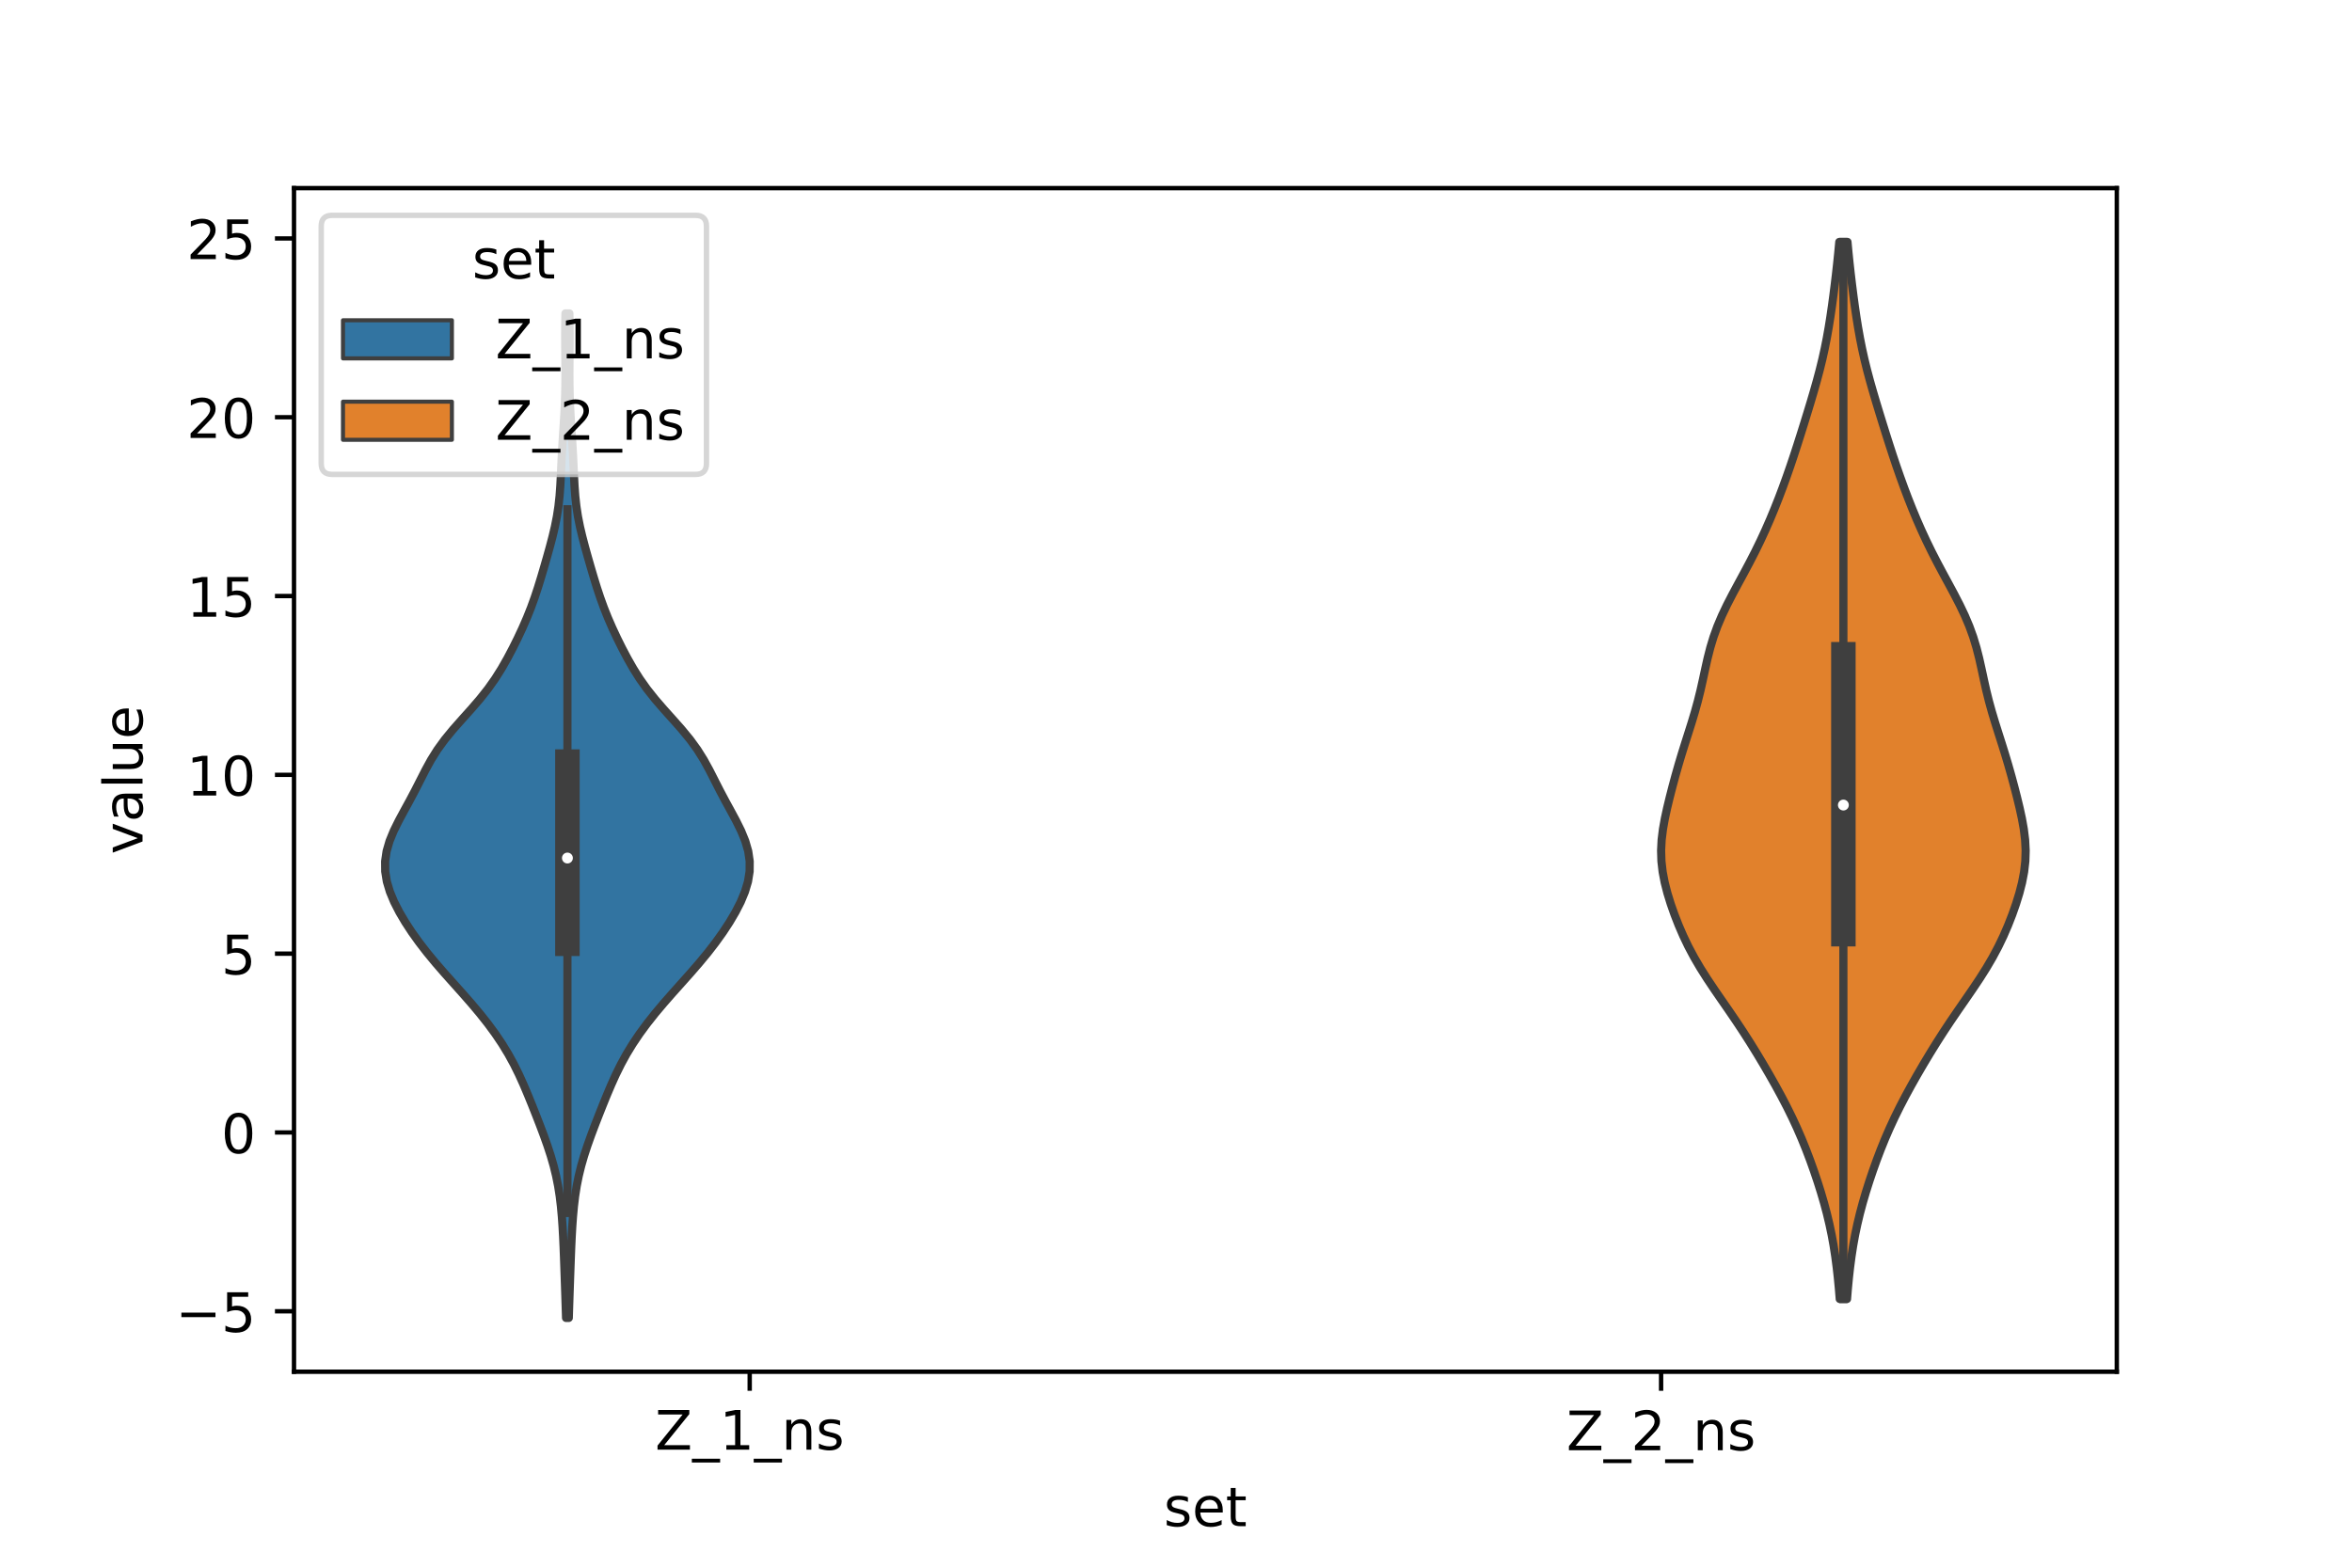 <?xml version="1.0" encoding="utf-8" standalone="no"?>
<!DOCTYPE svg PUBLIC "-//W3C//DTD SVG 1.1//EN"
  "http://www.w3.org/Graphics/SVG/1.1/DTD/svg11.dtd">
<!-- Created with matplotlib (https://matplotlib.org/) -->
<svg height="288pt" version="1.1" viewBox="0 0 432 288" width="432pt" xmlns="http://www.w3.org/2000/svg" xmlns:xlink="http://www.w3.org/1999/xlink">
 <defs>
  <style type="text/css">*{stroke-linecap:butt;stroke-linejoin:round;}</style>
 </defs>
 <g id="figure_1">
  <g id="patch_1">
   <path d="M 0 288 
L 432 288 
L 432 0 
L 0 0 
z
" style="fill:#ffffff;"/>
  </g>
  <g id="axes_1">
   <g id="patch_2">
    <path d="M 54 252 
L 388.8 252 
L 388.8 34.56 
L 54 34.56 
z
" style="fill:#ffffff;"/>
   </g>
   <g id="PolyCollection_1">
    <defs>
     <path d="M 104.471 -45.884 
L 103.969 -45.884 
L 103.911 -47.748 
L 103.85 -49.612 
L 103.787 -51.476 
L 103.723 -53.34 
L 103.658 -55.204 
L 103.59 -57.068 
L 103.517 -58.932 
L 103.432 -60.796 
L 103.328 -62.66 
L 103.197 -64.524 
L 103.027 -66.388 
L 102.805 -68.253 
L 102.514 -70.117 
L 102.142 -71.981 
L 101.685 -73.845 
L 101.146 -75.709 
L 100.536 -77.573 
L 99.871 -79.437 
L 99.169 -81.301 
L 98.444 -83.165 
L 97.704 -85.029 
L 96.944 -86.893 
L 96.154 -88.757 
L 95.31 -90.621 
L 94.388 -92.485 
L 93.366 -94.35 
L 92.23 -96.214 
L 90.976 -98.078 
L 89.605 -99.942 
L 88.128 -101.806 
L 86.56 -103.67 
L 84.926 -105.534 
L 83.259 -107.398 
L 81.597 -109.262 
L 79.981 -111.126 
L 78.442 -112.99 
L 77 -114.854 
L 75.665 -116.718 
L 74.443 -118.582 
L 73.344 -120.447 
L 72.39 -122.311 
L 71.614 -124.175 
L 71.056 -126.039 
L 70.756 -127.903 
L 70.74 -129.767 
L 71.012 -131.631 
L 71.553 -133.495 
L 72.316 -135.359 
L 73.238 -137.223 
L 74.243 -139.087 
L 75.262 -140.951 
L 76.249 -142.815 
L 77.198 -144.679 
L 78.149 -146.544 
L 79.171 -148.408 
L 80.338 -150.272 
L 81.692 -152.136 
L 83.223 -154 
L 84.871 -155.864 
L 86.545 -157.728 
L 88.154 -159.592 
L 89.631 -161.456 
L 90.951 -163.32 
L 92.126 -165.184 
L 93.188 -167.048 
L 94.171 -168.912 
L 95.097 -170.776 
L 95.969 -172.641 
L 96.781 -174.505 
L 97.525 -176.369 
L 98.2 -178.233 
L 98.817 -180.097 
L 99.391 -181.961 
L 99.941 -183.825 
L 100.476 -185.689 
L 100.995 -187.553 
L 101.485 -189.417 
L 101.925 -191.281 
L 102.292 -193.145 
L 102.576 -195.009 
L 102.779 -196.874 
L 102.916 -198.738 
L 103.014 -200.602 
L 103.097 -202.466 
L 103.187 -204.33 
L 103.293 -206.194 
L 103.412 -208.058 
L 103.535 -209.922 
L 103.649 -211.786 
L 103.743 -213.65 
L 103.808 -215.514 
L 103.845 -217.378 
L 103.855 -219.242 
L 103.846 -221.106 
L 103.828 -222.971 
L 103.812 -224.835 
L 103.808 -226.699 
L 103.823 -228.563 
L 103.859 -230.427 
L 104.581 -230.427 
L 104.581 -230.427 
L 104.617 -228.563 
L 104.632 -226.699 
L 104.628 -224.835 
L 104.612 -222.971 
L 104.594 -221.106 
L 104.585 -219.242 
L 104.595 -217.378 
L 104.632 -215.514 
L 104.697 -213.65 
L 104.791 -211.786 
L 104.905 -209.922 
L 105.028 -208.058 
L 105.147 -206.194 
L 105.253 -204.33 
L 105.343 -202.466 
L 105.426 -200.602 
L 105.524 -198.738 
L 105.661 -196.874 
L 105.864 -195.009 
L 106.148 -193.145 
L 106.515 -191.281 
L 106.955 -189.417 
L 107.445 -187.553 
L 107.964 -185.689 
L 108.499 -183.825 
L 109.049 -181.961 
L 109.623 -180.097 
L 110.24 -178.233 
L 110.915 -176.369 
L 111.659 -174.505 
L 112.471 -172.641 
L 113.343 -170.776 
L 114.269 -168.912 
L 115.252 -167.048 
L 116.314 -165.184 
L 117.489 -163.32 
L 118.809 -161.456 
L 120.286 -159.592 
L 121.895 -157.728 
L 123.569 -155.864 
L 125.217 -154 
L 126.748 -152.136 
L 128.102 -150.272 
L 129.269 -148.408 
L 130.291 -146.544 
L 131.242 -144.679 
L 132.191 -142.815 
L 133.178 -140.951 
L 134.197 -139.087 
L 135.202 -137.223 
L 136.124 -135.359 
L 136.887 -133.495 
L 137.428 -131.631 
L 137.7 -129.767 
L 137.684 -127.903 
L 137.384 -126.039 
L 136.826 -124.175 
L 136.05 -122.311 
L 135.096 -120.447 
L 133.997 -118.582 
L 132.775 -116.718 
L 131.44 -114.854 
L 129.998 -112.99 
L 128.459 -111.126 
L 126.843 -109.262 
L 125.181 -107.398 
L 123.514 -105.534 
L 121.88 -103.67 
L 120.312 -101.806 
L 118.835 -99.942 
L 117.464 -98.078 
L 116.21 -96.214 
L 115.074 -94.35 
L 114.052 -92.485 
L 113.13 -90.621 
L 112.286 -88.757 
L 111.496 -86.893 
L 110.736 -85.029 
L 109.996 -83.165 
L 109.271 -81.301 
L 108.569 -79.437 
L 107.904 -77.573 
L 107.294 -75.709 
L 106.755 -73.845 
L 106.298 -71.981 
L 105.926 -70.117 
L 105.635 -68.253 
L 105.413 -66.388 
L 105.243 -64.524 
L 105.112 -62.66 
L 105.008 -60.796 
L 104.923 -58.932 
L 104.85 -57.068 
L 104.782 -55.204 
L 104.717 -53.34 
L 104.653 -51.476 
L 104.59 -49.612 
L 104.529 -47.748 
L 104.471 -45.884 
z
" id="m17f7b71e4d" style="stroke:#3f3f3f;stroke-width:1.5;"/>
    </defs>
    <g clip-path="url(#pc7b713d0b3)">
     <use style="fill:#3274a1;stroke:#3f3f3f;stroke-width:1.5;" x="0" xlink:href="#m17f7b71e4d" y="288"/>
    </g>
   </g>
   <g id="PolyCollection_2">
    <defs>
     <path d="M 339.248 -49.363 
L 337.912 -49.363 
L 337.751 -51.324 
L 337.564 -53.286 
L 337.345 -55.248 
L 337.087 -57.209 
L 336.784 -59.171 
L 336.428 -61.132 
L 336.016 -63.094 
L 335.547 -65.055 
L 335.023 -67.017 
L 334.448 -68.978 
L 333.829 -70.94 
L 333.168 -72.902 
L 332.467 -74.863 
L 331.722 -76.825 
L 330.927 -78.786 
L 330.076 -80.748 
L 329.167 -82.709 
L 328.199 -84.671 
L 327.177 -86.632 
L 326.107 -88.594 
L 324.998 -90.555 
L 323.855 -92.517 
L 322.678 -94.479 
L 321.464 -96.44 
L 320.208 -98.402 
L 318.909 -100.363 
L 317.572 -102.325 
L 316.215 -104.286 
L 314.864 -106.248 
L 313.552 -108.209 
L 312.31 -110.171 
L 311.161 -112.133 
L 310.117 -114.094 
L 309.175 -116.056 
L 308.327 -118.017 
L 307.56 -119.979 
L 306.87 -121.94 
L 306.264 -123.902 
L 305.761 -125.863 
L 305.385 -127.825 
L 305.161 -129.786 
L 305.1 -131.748 
L 305.199 -133.71 
L 305.44 -135.671 
L 305.79 -137.633 
L 306.216 -139.594 
L 306.69 -141.556 
L 307.194 -143.517 
L 307.724 -145.479 
L 308.28 -147.44 
L 308.865 -149.402 
L 309.477 -151.364 
L 310.102 -153.325 
L 310.721 -155.287 
L 311.31 -157.248 
L 311.851 -159.21 
L 312.337 -161.171 
L 312.776 -163.133 
L 313.197 -165.094 
L 313.636 -167.056 
L 314.135 -169.017 
L 314.729 -170.979 
L 315.439 -172.941 
L 316.268 -174.902 
L 317.201 -176.864 
L 318.212 -178.825 
L 319.265 -180.787 
L 320.328 -182.748 
L 321.372 -184.71 
L 322.378 -186.671 
L 323.336 -188.633 
L 324.244 -190.595 
L 325.103 -192.556 
L 325.918 -194.518 
L 326.695 -196.479 
L 327.437 -198.441 
L 328.148 -200.402 
L 328.831 -202.364 
L 329.49 -204.325 
L 330.129 -206.287 
L 330.753 -208.248 
L 331.367 -210.21 
L 331.972 -212.172 
L 332.568 -214.133 
L 333.148 -216.095 
L 333.705 -218.056 
L 334.228 -220.018 
L 334.71 -221.979 
L 335.146 -223.941 
L 335.536 -225.902 
L 335.884 -227.864 
L 336.197 -229.826 
L 336.482 -231.787 
L 336.746 -233.749 
L 336.994 -235.71 
L 337.227 -237.672 
L 337.445 -239.633 
L 337.646 -241.595 
L 337.828 -243.556 
L 339.332 -243.556 
L 339.332 -243.556 
L 339.514 -241.595 
L 339.715 -239.633 
L 339.933 -237.672 
L 340.166 -235.71 
L 340.414 -233.749 
L 340.678 -231.787 
L 340.963 -229.826 
L 341.276 -227.864 
L 341.624 -225.902 
L 342.014 -223.941 
L 342.45 -221.979 
L 342.932 -220.018 
L 343.455 -218.056 
L 344.012 -216.095 
L 344.592 -214.133 
L 345.188 -212.172 
L 345.793 -210.21 
L 346.407 -208.248 
L 347.031 -206.287 
L 347.67 -204.325 
L 348.329 -202.364 
L 349.012 -200.402 
L 349.723 -198.441 
L 350.465 -196.479 
L 351.242 -194.518 
L 352.057 -192.556 
L 352.916 -190.595 
L 353.824 -188.633 
L 354.782 -186.671 
L 355.788 -184.71 
L 356.832 -182.748 
L 357.895 -180.787 
L 358.948 -178.825 
L 359.959 -176.864 
L 360.892 -174.902 
L 361.721 -172.941 
L 362.431 -170.979 
L 363.025 -169.017 
L 363.524 -167.056 
L 363.963 -165.094 
L 364.384 -163.133 
L 364.823 -161.171 
L 365.309 -159.21 
L 365.85 -157.248 
L 366.439 -155.287 
L 367.058 -153.325 
L 367.683 -151.364 
L 368.295 -149.402 
L 368.88 -147.44 
L 369.436 -145.479 
L 369.966 -143.517 
L 370.47 -141.556 
L 370.944 -139.594 
L 371.37 -137.633 
L 371.72 -135.671 
L 371.961 -133.71 
L 372.06 -131.748 
L 371.999 -129.786 
L 371.775 -127.825 
L 371.399 -125.863 
L 370.896 -123.902 
L 370.29 -121.94 
L 369.6 -119.979 
L 368.833 -118.017 
L 367.985 -116.056 
L 367.043 -114.094 
L 365.999 -112.133 
L 364.85 -110.171 
L 363.608 -108.209 
L 362.296 -106.248 
L 360.945 -104.286 
L 359.588 -102.325 
L 358.251 -100.363 
L 356.952 -98.402 
L 355.696 -96.44 
L 354.482 -94.479 
L 353.305 -92.517 
L 352.162 -90.555 
L 351.053 -88.594 
L 349.983 -86.632 
L 348.961 -84.671 
L 347.993 -82.709 
L 347.084 -80.748 
L 346.233 -78.786 
L 345.438 -76.825 
L 344.693 -74.863 
L 343.992 -72.902 
L 343.331 -70.94 
L 342.712 -68.978 
L 342.137 -67.017 
L 341.613 -65.055 
L 341.144 -63.094 
L 340.732 -61.132 
L 340.376 -59.171 
L 340.073 -57.209 
L 339.815 -55.248 
L 339.596 -53.286 
L 339.409 -51.324 
L 339.248 -49.363 
z
" id="md5899bfda7" style="stroke:#3f3f3f;stroke-width:1.5;"/>
    </defs>
    <g clip-path="url(#pc7b713d0b3)">
     <use style="fill:#e1812c;stroke:#3f3f3f;stroke-width:1.5;" x="0" xlink:href="#md5899bfda7" y="288"/>
    </g>
   </g>
   <g id="patch_3">
    <path clip-path="url(#pc7b713d0b3)" d="M 137.7 208.044 
L 137.7 208.044 
L 137.7 208.044 
L 137.7 208.044 
z
" style="fill:#3274a1;stroke:#3f3f3f;stroke-linejoin:miter;stroke-width:0.75;"/>
   </g>
   <g id="patch_4">
    <path clip-path="url(#pc7b713d0b3)" d="M 137.7 208.044 
L 137.7 208.044 
L 137.7 208.044 
L 137.7 208.044 
z
" style="fill:#e1812c;stroke:#3f3f3f;stroke-linejoin:miter;stroke-width:0.75;"/>
   </g>
   <g id="matplotlib.axis_1">
    <g id="xtick_1">
     <g id="line2d_1">
      <defs>
       <path d="M 0 0 
L 0 3.5 
" id="m6363b0e0ef" style="stroke:#000000;stroke-width:0.8;"/>
      </defs>
      <g>
       <use style="stroke:#000000;stroke-width:0.8;" x="137.7" xlink:href="#m6363b0e0ef" y="252"/>
      </g>
     </g>
     <g id="text_1">
      <!-- Z_1_ns -->
      <g transform="translate(120.32 266.32)scale(0.1 -0.1)">
       <defs>
        <path d="M 5.609 72.906 
L 62.891 72.906 
L 62.891 65.375 
L 16.797 8.297 
L 64.016 8.297 
L 64.016 0 
L 4.5 0 
L 4.5 7.516 
L 50.594 64.594 
L 5.609 64.594 
z
" id="DejaVuSans-90"/>
        <path d="M 50.984 -16.609 
L 50.984 -23.578 
L -0.984 -23.578 
L -0.984 -16.609 
z
" id="DejaVuSans-95"/>
        <path d="M 12.406 8.297 
L 28.516 8.297 
L 28.516 63.922 
L 10.984 60.406 
L 10.984 69.391 
L 28.422 72.906 
L 38.281 72.906 
L 38.281 8.297 
L 54.391 8.297 
L 54.391 0 
L 12.406 0 
z
" id="DejaVuSans-49"/>
        <path d="M 54.891 33.016 
L 54.891 0 
L 45.906 0 
L 45.906 32.719 
Q 45.906 40.484 42.875 44.328 
Q 39.844 48.188 33.797 48.188 
Q 26.516 48.188 22.312 43.547 
Q 18.109 38.922 18.109 30.906 
L 18.109 0 
L 9.078 0 
L 9.078 54.688 
L 18.109 54.688 
L 18.109 46.188 
Q 21.344 51.125 25.703 53.562 
Q 30.078 56 35.797 56 
Q 45.219 56 50.047 50.172 
Q 54.891 44.344 54.891 33.016 
z
" id="DejaVuSans-110"/>
        <path d="M 44.281 53.078 
L 44.281 44.578 
Q 40.484 46.531 36.375 47.5 
Q 32.281 48.484 27.875 48.484 
Q 21.188 48.484 17.844 46.438 
Q 14.5 44.391 14.5 40.281 
Q 14.5 37.156 16.891 35.375 
Q 19.281 33.594 26.516 31.984 
L 29.594 31.297 
Q 39.156 29.25 43.188 25.516 
Q 47.219 21.781 47.219 15.094 
Q 47.219 7.469 41.188 3.016 
Q 35.156 -1.422 24.609 -1.422 
Q 20.219 -1.422 15.453 -0.562 
Q 10.688 0.297 5.422 2 
L 5.422 11.281 
Q 10.406 8.688 15.234 7.391 
Q 20.062 6.109 24.812 6.109 
Q 31.156 6.109 34.562 8.281 
Q 37.984 10.453 37.984 14.406 
Q 37.984 18.062 35.516 20.016 
Q 33.062 21.969 24.703 23.781 
L 21.578 24.516 
Q 13.234 26.266 9.516 29.906 
Q 5.812 33.547 5.812 39.891 
Q 5.812 47.609 11.281 51.797 
Q 16.75 56 26.812 56 
Q 31.781 56 36.172 55.266 
Q 40.578 54.547 44.281 53.078 
z
" id="DejaVuSans-115"/>
       </defs>
       <use xlink:href="#DejaVuSans-90"/>
       <use x="68.506" xlink:href="#DejaVuSans-95"/>
       <use x="118.506" xlink:href="#DejaVuSans-49"/>
       <use x="182.129" xlink:href="#DejaVuSans-95"/>
       <use x="232.129" xlink:href="#DejaVuSans-110"/>
       <use x="295.508" xlink:href="#DejaVuSans-115"/>
      </g>
     </g>
    </g>
    <g id="xtick_2">
     <g id="line2d_2">
      <g>
       <use style="stroke:#000000;stroke-width:0.8;" x="305.1" xlink:href="#m6363b0e0ef" y="252"/>
      </g>
     </g>
     <g id="text_2">
      <!-- Z_2_ns -->
      <g transform="translate(287.72 266.422)scale(0.1 -0.1)">
       <defs>
        <path d="M 19.188 8.297 
L 53.609 8.297 
L 53.609 0 
L 7.328 0 
L 7.328 8.297 
Q 12.938 14.109 22.625 23.891 
Q 32.328 33.688 34.812 36.531 
Q 39.547 41.844 41.422 45.531 
Q 43.312 49.219 43.312 52.781 
Q 43.312 58.594 39.234 62.25 
Q 35.156 65.922 28.609 65.922 
Q 23.969 65.922 18.812 64.312 
Q 13.672 62.703 7.812 59.422 
L 7.812 69.391 
Q 13.766 71.781 18.938 73 
Q 24.125 74.219 28.422 74.219 
Q 39.75 74.219 46.484 68.547 
Q 53.219 62.891 53.219 53.422 
Q 53.219 48.922 51.531 44.891 
Q 49.859 40.875 45.406 35.406 
Q 44.188 33.984 37.641 27.219 
Q 31.109 20.453 19.188 8.297 
z
" id="DejaVuSans-50"/>
       </defs>
       <use xlink:href="#DejaVuSans-90"/>
       <use x="68.506" xlink:href="#DejaVuSans-95"/>
       <use x="118.506" xlink:href="#DejaVuSans-50"/>
       <use x="182.129" xlink:href="#DejaVuSans-95"/>
       <use x="232.129" xlink:href="#DejaVuSans-110"/>
       <use x="295.508" xlink:href="#DejaVuSans-115"/>
      </g>
     </g>
    </g>
    <g id="text_3">
     <!-- set -->
     <g transform="translate(213.759 280.378)scale(0.1 -0.1)">
      <defs>
       <path d="M 56.203 29.594 
L 56.203 25.203 
L 14.891 25.203 
Q 15.484 15.922 20.484 11.062 
Q 25.484 6.203 34.422 6.203 
Q 39.594 6.203 44.453 7.469 
Q 49.312 8.734 54.109 11.281 
L 54.109 2.781 
Q 49.266 0.734 44.188 -0.344 
Q 39.109 -1.422 33.891 -1.422 
Q 20.797 -1.422 13.156 6.188 
Q 5.516 13.812 5.516 26.812 
Q 5.516 40.234 12.766 48.109 
Q 20.016 56 32.328 56 
Q 43.359 56 49.781 48.891 
Q 56.203 41.797 56.203 29.594 
z
M 47.219 32.234 
Q 47.125 39.594 43.094 43.984 
Q 39.062 48.391 32.422 48.391 
Q 24.906 48.391 20.391 44.141 
Q 15.875 39.891 15.188 32.172 
z
" id="DejaVuSans-101"/>
       <path d="M 18.312 70.219 
L 18.312 54.688 
L 36.812 54.688 
L 36.812 47.703 
L 18.312 47.703 
L 18.312 18.016 
Q 18.312 11.328 20.141 9.422 
Q 21.969 7.516 27.594 7.516 
L 36.812 7.516 
L 36.812 0 
L 27.594 0 
Q 17.188 0 13.234 3.875 
Q 9.281 7.766 9.281 18.016 
L 9.281 47.703 
L 2.688 47.703 
L 2.688 54.688 
L 9.281 54.688 
L 9.281 70.219 
z
" id="DejaVuSans-116"/>
      </defs>
      <use xlink:href="#DejaVuSans-115"/>
      <use x="52.1" xlink:href="#DejaVuSans-101"/>
      <use x="113.623" xlink:href="#DejaVuSans-116"/>
     </g>
    </g>
   </g>
   <g id="matplotlib.axis_2">
    <g id="ytick_1">
     <g id="line2d_3">
      <defs>
       <path d="M 0 0 
L -3.5 0 
" id="m9b821af37e" style="stroke:#000000;stroke-width:0.8;"/>
      </defs>
      <g>
       <use style="stroke:#000000;stroke-width:0.8;" x="54" xlink:href="#m9b821af37e" y="240.893"/>
      </g>
     </g>
     <g id="text_4">
      <!-- −5 -->
      <g transform="translate(32.258 244.692)scale(0.1 -0.1)">
       <defs>
        <path d="M 10.594 35.5 
L 73.188 35.5 
L 73.188 27.203 
L 10.594 27.203 
z
" id="DejaVuSans-8722"/>
        <path d="M 10.797 72.906 
L 49.516 72.906 
L 49.516 64.594 
L 19.828 64.594 
L 19.828 46.734 
Q 21.969 47.469 24.109 47.828 
Q 26.266 48.188 28.422 48.188 
Q 40.625 48.188 47.75 41.5 
Q 54.891 34.812 54.891 23.391 
Q 54.891 11.625 47.562 5.094 
Q 40.234 -1.422 26.906 -1.422 
Q 22.312 -1.422 17.547 -0.641 
Q 12.797 0.141 7.719 1.703 
L 7.719 11.625 
Q 12.109 9.234 16.797 8.062 
Q 21.484 6.891 26.703 6.891 
Q 35.156 6.891 40.078 11.328 
Q 45.016 15.766 45.016 23.391 
Q 45.016 31 40.078 35.438 
Q 35.156 39.891 26.703 39.891 
Q 22.75 39.891 18.812 39.016 
Q 14.891 38.141 10.797 36.281 
z
" id="DejaVuSans-53"/>
       </defs>
       <use xlink:href="#DejaVuSans-8722"/>
       <use x="83.789" xlink:href="#DejaVuSans-53"/>
      </g>
     </g>
    </g>
    <g id="ytick_2">
     <g id="line2d_4">
      <g>
       <use style="stroke:#000000;stroke-width:0.8;" x="54" xlink:href="#m9b821af37e" y="208.044"/>
      </g>
     </g>
     <g id="text_5">
      <!-- 0 -->
      <g transform="translate(40.638 211.844)scale(0.1 -0.1)">
       <defs>
        <path d="M 31.781 66.406 
Q 24.172 66.406 20.328 58.906 
Q 16.5 51.422 16.5 36.375 
Q 16.5 21.391 20.328 13.891 
Q 24.172 6.391 31.781 6.391 
Q 39.453 6.391 43.281 13.891 
Q 47.125 21.391 47.125 36.375 
Q 47.125 51.422 43.281 58.906 
Q 39.453 66.406 31.781 66.406 
z
M 31.781 74.219 
Q 44.047 74.219 50.516 64.516 
Q 56.984 54.828 56.984 36.375 
Q 56.984 17.969 50.516 8.266 
Q 44.047 -1.422 31.781 -1.422 
Q 19.531 -1.422 13.062 8.266 
Q 6.594 17.969 6.594 36.375 
Q 6.594 54.828 13.062 64.516 
Q 19.531 74.219 31.781 74.219 
z
" id="DejaVuSans-48"/>
       </defs>
       <use xlink:href="#DejaVuSans-48"/>
      </g>
     </g>
    </g>
    <g id="ytick_3">
     <g id="line2d_5">
      <g>
       <use style="stroke:#000000;stroke-width:0.8;" x="54" xlink:href="#m9b821af37e" y="175.196"/>
      </g>
     </g>
     <g id="text_6">
      <!-- 5 -->
      <g transform="translate(40.638 178.995)scale(0.1 -0.1)">
       <use xlink:href="#DejaVuSans-53"/>
      </g>
     </g>
    </g>
    <g id="ytick_4">
     <g id="line2d_6">
      <g>
       <use style="stroke:#000000;stroke-width:0.8;" x="54" xlink:href="#m9b821af37e" y="142.348"/>
      </g>
     </g>
     <g id="text_7">
      <!-- 10 -->
      <g transform="translate(34.275 146.147)scale(0.1 -0.1)">
       <use xlink:href="#DejaVuSans-49"/>
       <use x="63.623" xlink:href="#DejaVuSans-48"/>
      </g>
     </g>
    </g>
    <g id="ytick_5">
     <g id="line2d_7">
      <g>
       <use style="stroke:#000000;stroke-width:0.8;" x="54" xlink:href="#m9b821af37e" y="109.5"/>
      </g>
     </g>
     <g id="text_8">
      <!-- 15 -->
      <g transform="translate(34.275 113.299)scale(0.1 -0.1)">
       <use xlink:href="#DejaVuSans-49"/>
       <use x="63.623" xlink:href="#DejaVuSans-53"/>
      </g>
     </g>
    </g>
    <g id="ytick_6">
     <g id="line2d_8">
      <g>
       <use style="stroke:#000000;stroke-width:0.8;" x="54" xlink:href="#m9b821af37e" y="76.651"/>
      </g>
     </g>
     <g id="text_9">
      <!-- 20 -->
      <g transform="translate(34.275 80.451)scale(0.1 -0.1)">
       <use xlink:href="#DejaVuSans-50"/>
       <use x="63.623" xlink:href="#DejaVuSans-48"/>
      </g>
     </g>
    </g>
    <g id="ytick_7">
     <g id="line2d_9">
      <g>
       <use style="stroke:#000000;stroke-width:0.8;" x="54" xlink:href="#m9b821af37e" y="43.803"/>
      </g>
     </g>
     <g id="text_10">
      <!-- 25 -->
      <g transform="translate(34.275 47.602)scale(0.1 -0.1)">
       <use xlink:href="#DejaVuSans-50"/>
       <use x="63.623" xlink:href="#DejaVuSans-53"/>
      </g>
     </g>
    </g>
    <g id="text_11">
     <!-- value -->
     <g transform="translate(26.178 156.938)rotate(-90)scale(0.1 -0.1)">
      <defs>
       <path d="M 2.984 54.688 
L 12.5 54.688 
L 29.594 8.797 
L 46.688 54.688 
L 56.203 54.688 
L 35.688 0 
L 23.484 0 
z
" id="DejaVuSans-118"/>
       <path d="M 34.281 27.484 
Q 23.391 27.484 19.188 25 
Q 14.984 22.516 14.984 16.5 
Q 14.984 11.719 18.141 8.906 
Q 21.297 6.109 26.703 6.109 
Q 34.188 6.109 38.703 11.406 
Q 43.219 16.703 43.219 25.484 
L 43.219 27.484 
z
M 52.203 31.203 
L 52.203 0 
L 43.219 0 
L 43.219 8.297 
Q 40.141 3.328 35.547 0.953 
Q 30.953 -1.422 24.312 -1.422 
Q 15.922 -1.422 10.953 3.297 
Q 6 8.016 6 15.922 
Q 6 25.141 12.172 29.828 
Q 18.359 34.516 30.609 34.516 
L 43.219 34.516 
L 43.219 35.406 
Q 43.219 41.609 39.141 45 
Q 35.062 48.391 27.688 48.391 
Q 23 48.391 18.547 47.266 
Q 14.109 46.141 10.016 43.891 
L 10.016 52.203 
Q 14.938 54.109 19.578 55.047 
Q 24.219 56 28.609 56 
Q 40.484 56 46.344 49.844 
Q 52.203 43.703 52.203 31.203 
z
" id="DejaVuSans-97"/>
       <path d="M 9.422 75.984 
L 18.406 75.984 
L 18.406 0 
L 9.422 0 
z
" id="DejaVuSans-108"/>
       <path d="M 8.5 21.578 
L 8.5 54.688 
L 17.484 54.688 
L 17.484 21.922 
Q 17.484 14.156 20.5 10.266 
Q 23.531 6.391 29.594 6.391 
Q 36.859 6.391 41.078 11.031 
Q 45.312 15.672 45.312 23.688 
L 45.312 54.688 
L 54.297 54.688 
L 54.297 0 
L 45.312 0 
L 45.312 8.406 
Q 42.047 3.422 37.719 1 
Q 33.406 -1.422 27.688 -1.422 
Q 18.266 -1.422 13.375 4.438 
Q 8.5 10.297 8.5 21.578 
z
M 31.109 56 
z
" id="DejaVuSans-117"/>
      </defs>
      <use xlink:href="#DejaVuSans-118"/>
      <use x="59.18" xlink:href="#DejaVuSans-97"/>
      <use x="120.459" xlink:href="#DejaVuSans-108"/>
      <use x="148.242" xlink:href="#DejaVuSans-117"/>
      <use x="211.621" xlink:href="#DejaVuSans-101"/>
     </g>
    </g>
   </g>
   <g id="line2d_10">
    <path clip-path="url(#pc7b713d0b3)" d="M 104.22 222.839 
L 104.22 93.559 
" style="fill:none;stroke:#3f3f3f;stroke-linecap:square;stroke-width:1.5;"/>
   </g>
   <g id="line2d_11">
    <path clip-path="url(#pc7b713d0b3)" d="M 104.22 173.382 
L 104.22 139.915 
" style="fill:none;stroke:#3f3f3f;stroke-linecap:square;stroke-width:4.5;"/>
   </g>
   <g id="line2d_12">
    <path clip-path="url(#pc7b713d0b3)" d="M 338.58 238.637 
L 338.58 44.444 
" style="fill:none;stroke:#3f3f3f;stroke-linecap:square;stroke-width:1.5;"/>
   </g>
   <g id="line2d_13">
    <path clip-path="url(#pc7b713d0b3)" d="M 338.58 171.623 
L 338.58 120.191 
" style="fill:none;stroke:#3f3f3f;stroke-linecap:square;stroke-width:4.5;"/>
   </g>
   <g id="patch_5">
    <path d="M 54 252 
L 54 34.56 
" style="fill:none;stroke:#000000;stroke-linecap:square;stroke-linejoin:miter;stroke-width:0.8;"/>
   </g>
   <g id="patch_6">
    <path d="M 388.8 252 
L 388.8 34.56 
" style="fill:none;stroke:#000000;stroke-linecap:square;stroke-linejoin:miter;stroke-width:0.8;"/>
   </g>
   <g id="patch_7">
    <path d="M 54 252 
L 388.8 252 
" style="fill:none;stroke:#000000;stroke-linecap:square;stroke-linejoin:miter;stroke-width:0.8;"/>
   </g>
   <g id="patch_8">
    <path d="M 54 34.56 
L 388.8 34.56 
" style="fill:none;stroke:#000000;stroke-linecap:square;stroke-linejoin:miter;stroke-width:0.8;"/>
   </g>
   <g id="PathCollection_1">
    <defs>
     <path d="M 0 1.5 
C 0.398 1.5 0.779 1.342 1.061 1.061 
C 1.342 0.779 1.5 0.398 1.5 0 
C 1.5 -0.398 1.342 -0.779 1.061 -1.061 
C 0.779 -1.342 0.398 -1.5 0 -1.5 
C -0.398 -1.5 -0.779 -1.342 -1.061 -1.061 
C -1.342 -0.779 -1.5 -0.398 -1.5 0 
C -1.5 0.398 -1.342 0.779 -1.061 1.061 
C -0.779 1.342 -0.398 1.5 0 1.5 
z
" id="mc9f8da48cd" style="stroke:#3f3f3f;"/>
    </defs>
    <g clip-path="url(#pc7b713d0b3)">
     <use style="fill:#ffffff;stroke:#3f3f3f;" x="104.22" xlink:href="#mc9f8da48cd" y="157.63"/>
    </g>
   </g>
   <g id="PathCollection_2">
    <g clip-path="url(#pc7b713d0b3)">
     <use style="fill:#ffffff;stroke:#3f3f3f;" x="338.58" xlink:href="#mc9f8da48cd" y="147.895"/>
    </g>
   </g>
   <g id="legend_1">
    <g id="patch_9">
     <path d="M 61 87.151 
L 127.759 87.151 
Q 129.759 87.151 129.759 85.151 
L 129.759 41.56 
Q 129.759 39.56 127.759 39.56 
L 61 39.56 
Q 59 39.56 59 41.56 
L 59 85.151 
Q 59 87.151 61 87.151 
z
" style="fill:#ffffff;opacity:0.8;stroke:#cccccc;stroke-linejoin:miter;"/>
    </g>
    <g id="text_12">
     <!-- set -->
     <g transform="translate(86.738 51.158)scale(0.1 -0.1)">
      <use xlink:href="#DejaVuSans-115"/>
      <use x="52.1" xlink:href="#DejaVuSans-101"/>
      <use x="113.623" xlink:href="#DejaVuSans-116"/>
     </g>
    </g>
    <g id="patch_10">
     <path d="M 63 65.837 
L 83 65.837 
L 83 58.837 
L 63 58.837 
z
" style="fill:#3274a1;stroke:#3f3f3f;stroke-linejoin:miter;stroke-width:0.75;"/>
    </g>
    <g id="text_13">
     <!-- Z_1_ns -->
     <g transform="translate(91 65.837)scale(0.1 -0.1)">
      <use xlink:href="#DejaVuSans-90"/>
      <use x="68.506" xlink:href="#DejaVuSans-95"/>
      <use x="118.506" xlink:href="#DejaVuSans-49"/>
      <use x="182.129" xlink:href="#DejaVuSans-95"/>
      <use x="232.129" xlink:href="#DejaVuSans-110"/>
      <use x="295.508" xlink:href="#DejaVuSans-115"/>
     </g>
    </g>
    <g id="patch_11">
     <path d="M 63 80.793 
L 83 80.793 
L 83 73.793 
L 63 73.793 
z
" style="fill:#e1812c;stroke:#3f3f3f;stroke-linejoin:miter;stroke-width:0.75;"/>
    </g>
    <g id="text_14">
     <!-- Z_2_ns -->
     <g transform="translate(91 80.793)scale(0.1 -0.1)">
      <use xlink:href="#DejaVuSans-90"/>
      <use x="68.506" xlink:href="#DejaVuSans-95"/>
      <use x="118.506" xlink:href="#DejaVuSans-50"/>
      <use x="182.129" xlink:href="#DejaVuSans-95"/>
      <use x="232.129" xlink:href="#DejaVuSans-110"/>
      <use x="295.508" xlink:href="#DejaVuSans-115"/>
     </g>
    </g>
   </g>
  </g>
 </g>
 <defs>
  <clipPath id="pc7b713d0b3">
   <rect height="217.44" width="334.8" x="54" y="34.56"/>
  </clipPath>
 </defs>
</svg>
